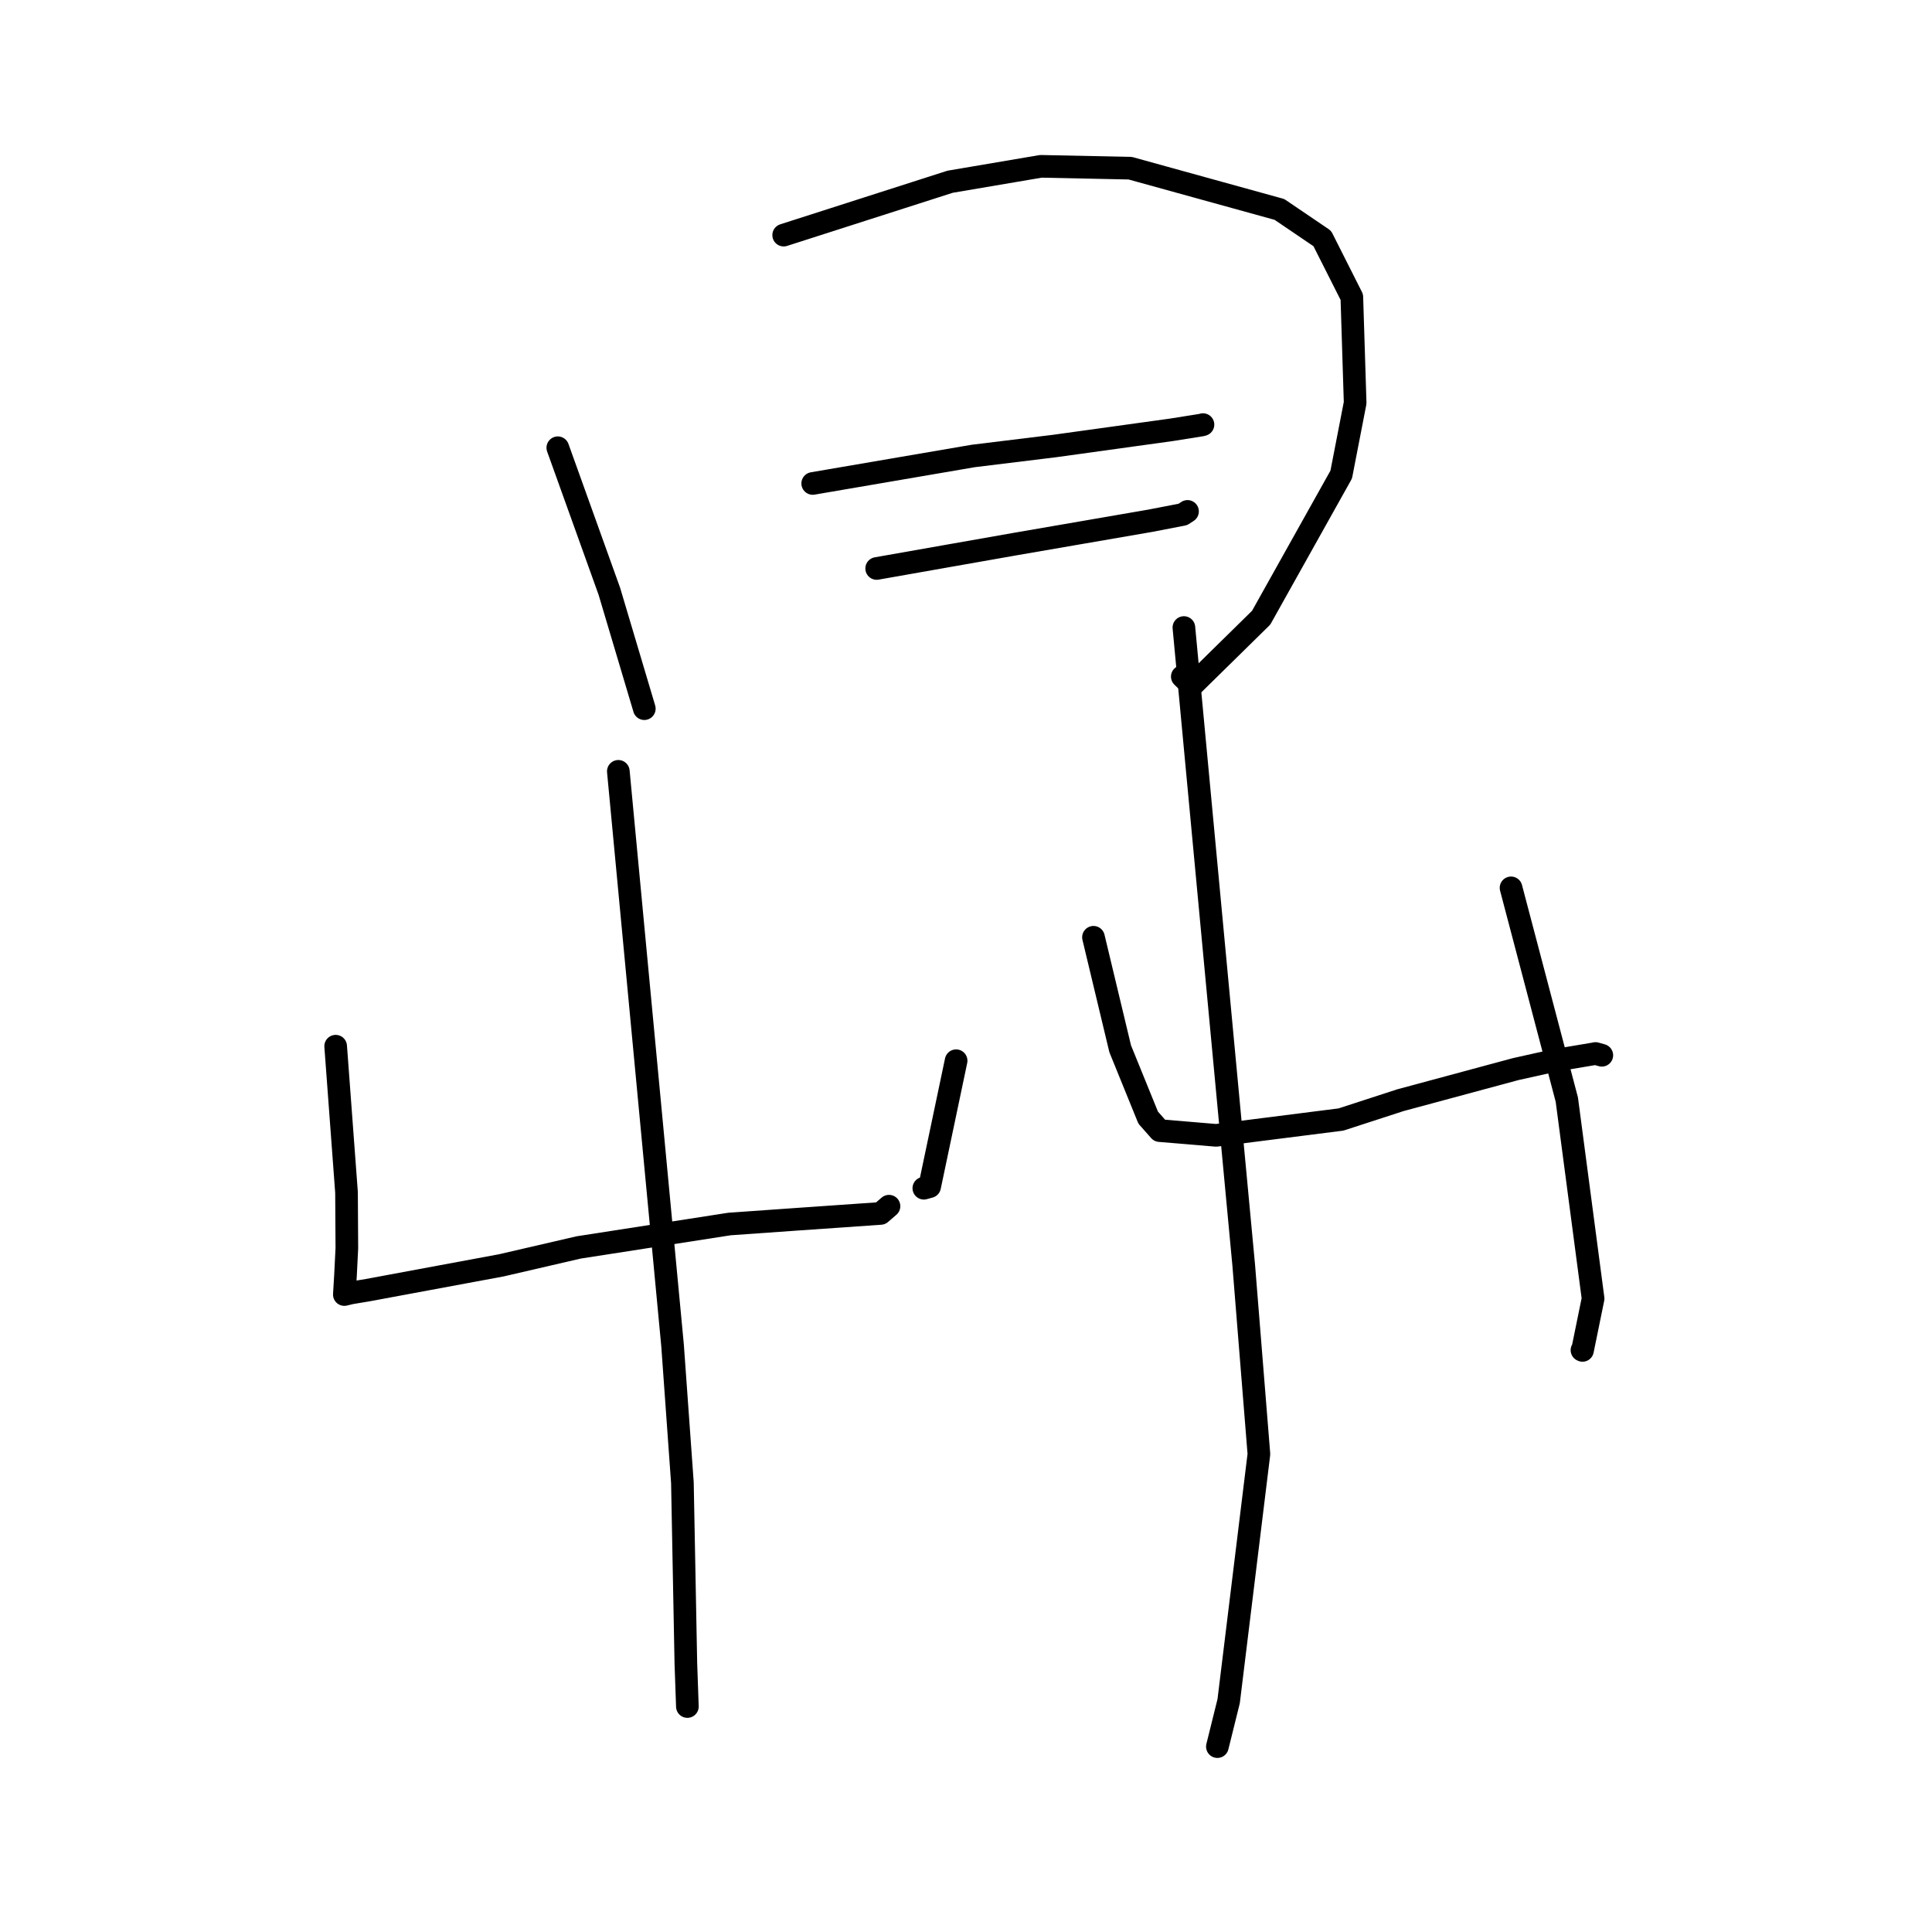 <?xml version="1.0" standalone="no"?>
    <svg width="256" height="256" xmlns="http://www.w3.org/2000/svg" version="1.1">
    <polyline stroke="black" stroke-width="3" stroke-linecap="round" fill="transparent" stroke-linejoin="round" points="73.912 59.329 77.327 68.837 80.741 78.345 85.214 93.359 85.374 93.902 " />
        <polyline stroke="black" stroke-width="3" stroke-linecap="round" fill="transparent" stroke-linejoin="round" points="103.841 31.154 114.866 27.618 125.892 24.082 137.921 22.039 149.76 22.286 169.534 27.752 175.206 31.6 179.125 39.365 179.564 53.378 177.719 62.882 167.11 81.848 157.924 90.872 156.662 89.652 " />
        <polyline stroke="black" stroke-width="3" stroke-linecap="round" fill="transparent" stroke-linejoin="round" points="107.688 64.061 118.326 62.24 128.964 60.418 139.769 59.095 155.231 56.953 159.278 56.307 159.361 56.276 159.387 56.267 159.4 56.262 " />
        <polyline stroke="black" stroke-width="3" stroke-linecap="round" fill="transparent" stroke-linejoin="round" points="116.164 75.326 125.428 73.693 134.693 72.061 152.418 69.002 156.724 68.17 157.303 67.797 157.353 67.765 " />
        <polyline stroke="black" stroke-width="3" stroke-linecap="round" fill="transparent" stroke-linejoin="round" points="44.477 138.627 45.196 148.317 45.916 158.007 45.96 165.379 45.78 168.996 45.628 171.533 46.486 171.325 48.741 170.949 66.43 167.664 76.672 165.292 96.664 162.188 105.531 161.562 116.687 160.786 117.727 159.887 117.796 159.827 " />
        <polyline stroke="black" stroke-width="3" stroke-linecap="round" fill="transparent" stroke-linejoin="round" points="126.69 140.552 124.936 148.894 123.181 157.236 122.413 157.446 " />
        <polyline stroke="black" stroke-width="3" stroke-linecap="round" fill="transparent" stroke-linejoin="round" points="81.932 102.206 85.524 140.231 89.116 178.256 90.422 196.473 90.88 220.385 91.063 225.601 91.081 226.123 " />
        <polyline stroke="black" stroke-width="3" stroke-linecap="round" fill="transparent" stroke-linejoin="round" points="144.891 124.194 146.66 131.58 148.43 138.966 152.141 148.096 153.658 149.812 161.149 150.439 177.682 148.342 185.561 145.782 200.823 141.665 205.987 140.515 211.216 139.636 211.412 139.593 212.153 139.803 212.249 139.83 " />
        <polyline stroke="black" stroke-width="3" stroke-linecap="round" fill="transparent" stroke-linejoin="round" points="200.221 117.646 203.917 131.675 207.612 145.703 211.093 172.07 209.69 178.935 209.618 178.901 " />
        <polyline stroke="black" stroke-width="3" stroke-linecap="round" fill="transparent" stroke-linejoin="round" points="156.872 83.153 160.836 125.403 164.801 167.652 166.812 192.674 162.803 225.414 161.31 231.435 " />
        </svg>